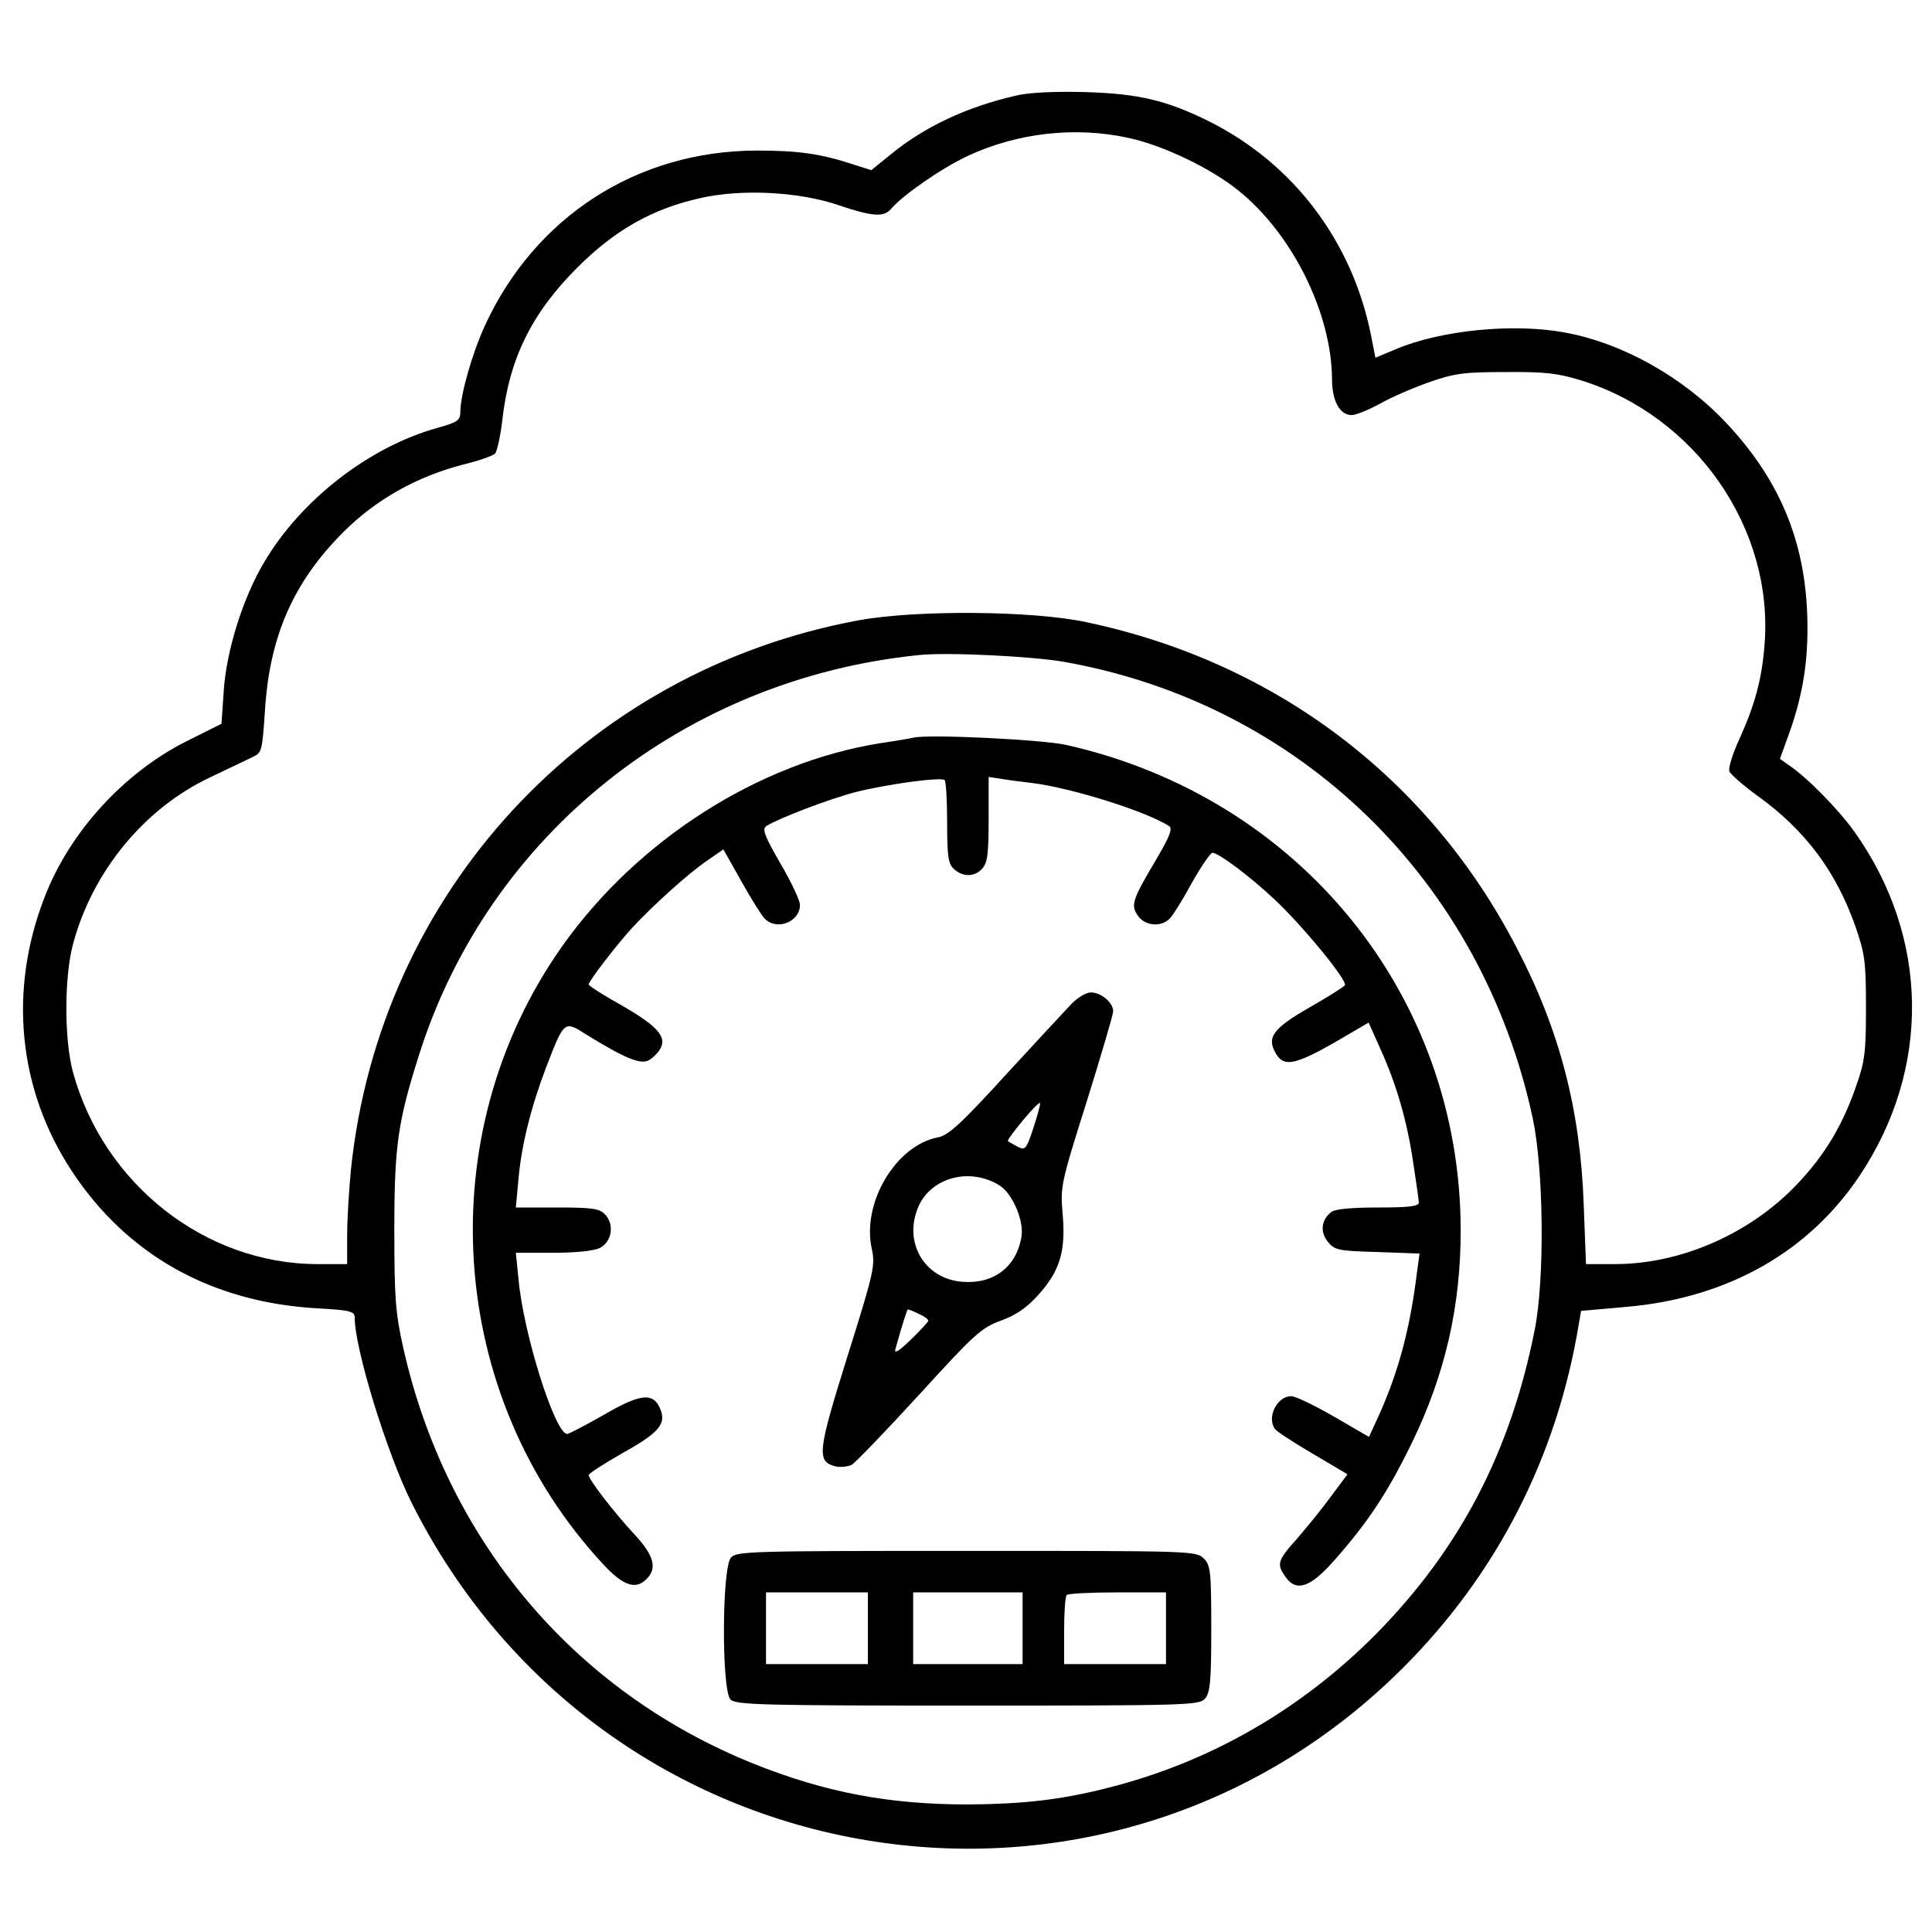 <svg version="1.0" xmlns="http://www.w3.org/2000/svg" width="512pt" height="512pt"
    viewBox="0 0 512 512" preserveAspectRatio="xMidYMid meet">

    <g transform="translate(0,512) scale(0.1,-0.1)" fill="#000000"
        stroke="none">
        <path d="M2690 4866 c-127 -29 -240 -82 -328 -154 l-53 -43 -47 15 c-88 29
-147 37 -257 37 -317 -1 -587 -175 -720 -464 -34 -74 -65 -184 -65 -228 0 -23
-7 -28 -61 -43 -180 -50 -361 -190 -459 -356 -56 -94 -100 -234 -107 -340 l-6
-88 -94 -47 c-166 -84 -309 -241 -375 -413 -96 -247 -70 -509 72 -725 146
-222 368 -347 647 -364 92 -5 103 -8 103 -25 0 -82 85 -358 150 -489 506
-1011 1835 -1232 2629 -438 248 248 407 558 465 910 l6 35 124 11 c265 24 479
145 614 347 190 284 185 632 -13 911 -41 58 -125 144 -174 177 l-24 17 21 58
c36 98 52 184 52 288 0 216 -67 386 -215 544 -115 122 -275 212 -429 240 -136
25 -327 6 -446 -44 l-55 -23 -12 61 c-50 248 -205 453 -428 565 -113 56 -188
74 -330 78 -83 2 -150 -1 -185 -10z m303 -112 c91 -20 216 -80 289 -139 143
-115 247 -325 248 -500 0 -58 21 -95 52 -95 12 0 45 14 75 30 29 17 88 42 130
57 68 24 94 27 203 27 104 1 138 -3 200 -22 305 -95 512 -394 486 -703 -7 -90
-26 -159 -68 -251 -17 -37 -28 -74 -25 -82 3 -8 37 -38 76 -66 126 -91 207
-200 258 -345 25 -72 28 -93 28 -215 0 -121 -3 -143 -27 -211 -39 -112 -92
-195 -173 -275 -124 -121 -299 -194 -465 -194 l-77 0 -6 158 c-9 252 -64 463
-178 681 -232 448 -638 756 -1139 862 -143 31 -454 33 -605 5 -726 -134 -1269
-722 -1345 -1456 -5 -52 -10 -130 -10 -172 l0 -78 -78 0 c-298 0 -568 212
-649 510 -23 87 -23 252 1 340 52 192 189 358 363 440 48 23 99 47 113 54 24
11 25 17 32 121 12 198 75 342 208 475 86 86 194 147 318 179 41 10 78 23 84
29 5 5 14 45 19 87 18 163 77 284 199 406 99 99 199 156 326 184 109 25 263
17 367 -19 89 -30 119 -32 138 -10 29 35 132 107 202 140 132 62 287 80 430
48z m-173 -1388 c626 -111 1107 -580 1242 -1210 29 -136 32 -426 5 -561 -64
-322 -197 -578 -419 -804 -200 -202 -443 -342 -716 -410 -122 -31 -223 -42
-366 -43 -211 0 -379 32 -569 108 -477 192 -815 594 -929 1105 -20 90 -23 131
-23 309 0 224 9 287 67 469 185 580 702 992 1323 1055 74 8 299 -3 385 -18z" />
        <path d="M2420 3165 c-8 -2 -49 -9 -90 -15 -321 -52 -640 -256 -839 -536 -354
-499 -309 -1192 108 -1640 53 -57 86 -68 115 -38 28 28 19 62 -32 117 -54 58
-122 146 -122 158 0 4 39 29 86 56 99 55 119 78 105 116 -18 48 -52 45 -150
-12 -49 -28 -93 -51 -98 -51 -32 0 -116 265 -129 411 l-7 69 99 0 c59 0 109 5
124 13 31 16 39 61 14 88 -15 16 -31 19 -127 19 l-110 0 7 75 c8 92 34 194 75
301 46 119 47 119 102 84 102 -63 146 -82 168 -70 11 6 25 20 31 31 18 32 -9
61 -105 116 -47 26 -85 51 -85 54 0 9 74 105 116 151 57 61 149 144 199 178
l42 29 48 -85 c26 -47 54 -91 62 -99 32 -32 93 -8 93 37 0 11 -23 61 -52 110
-42 73 -49 91 -37 99 34 21 167 72 237 90 79 20 221 40 235 32 4 -2 7 -53 7
-112 0 -92 3 -110 18 -124 24 -22 55 -21 75 1 14 15 17 40 17 131 l0 112 33
-5 c17 -3 55 -8 82 -11 105 -13 302 -75 363 -114 10 -6 3 -26 -33 -87 -64
-108 -69 -122 -50 -150 19 -29 65 -32 87 -6 8 9 35 52 58 95 24 42 48 77 53
77 16 0 98 -61 164 -123 74 -69 195 -216 187 -228 -2 -4 -45 -31 -94 -59 -94
-54 -113 -78 -91 -118 24 -45 54 -37 212 57 l36 21 30 -67 c44 -97 72 -194 88
-303 8 -52 15 -101 15 -107 0 -10 -28 -13 -108 -13 -71 0 -114 -4 -124 -12
-27 -21 -30 -53 -9 -79 18 -22 27 -24 131 -27 l112 -4 -7 -51 c-18 -146 -48
-260 -100 -376 l-27 -59 -93 54 c-52 30 -102 54 -113 54 -37 0 -65 -54 -44
-86 4 -7 49 -36 100 -66 l93 -55 -44 -59 c-24 -33 -65 -83 -90 -112 -52 -58
-54 -67 -31 -100 29 -42 66 -30 131 44 89 101 140 178 204 309 89 183 130 363
130 565 -1 623 -427 1147 -1046 1286 -63 14 -366 29 -405 19z" />
        <path d="M2838 2458 c-17 -18 -96 -103 -175 -189 -116 -127 -150 -158 -177
-163 -111 -21 -202 -172 -176 -294 10 -45 7 -60 -64 -286 -80 -255 -82 -279
-32 -292 13 -3 32 -1 43 4 10 6 90 89 178 185 147 161 165 178 217 197 41 15
69 34 101 70 56 62 72 116 63 214 -6 71 -5 79 64 297 38 122 70 230 70 239 0
23 -32 50 -59 50 -13 0 -36 -14 -53 -32z m-99 -326 c-19 -58 -22 -61 -42 -51
-12 7 -24 13 -26 15 -2 2 16 26 39 54 23 28 44 49 46 47 2 -2 -6 -31 -17 -65z
m-91 -153 c35 -21 66 -94 59 -136 -13 -80 -73 -126 -155 -120 -104 7 -161 108
-116 204 36 74 136 99 212 52z m-213 -341 c14 -6 25 -14 25 -18 0 -3 -21 -26
-46 -50 -32 -31 -45 -39 -41 -25 18 65 31 105 33 105 2 0 15 -5 29 -12z" />
        <path d="M1937 992 c-24 -27 -25 -352 -1 -376 14 -14 84 -16 628 -16 581 0
614 1 629 18 14 16 17 44 17 185 0 154 -2 169 -20 187 -20 20 -33 20 -628 20
-577 0 -610 -1 -625 -18z m363 -187 l0 -95 -135 0 -135 0 0 95 0 95 135 0 135
0 0 -95z m410 0 l0 -95 -145 0 -145 0 0 95 0 95 145 0 145 0 0 -95z m380 0 l0
-95 -135 0 -135 0 0 88 c0 49 3 92 7 95 3 4 64 7 135 7 l128 0 0 -95z" />
    </g>
</svg>
